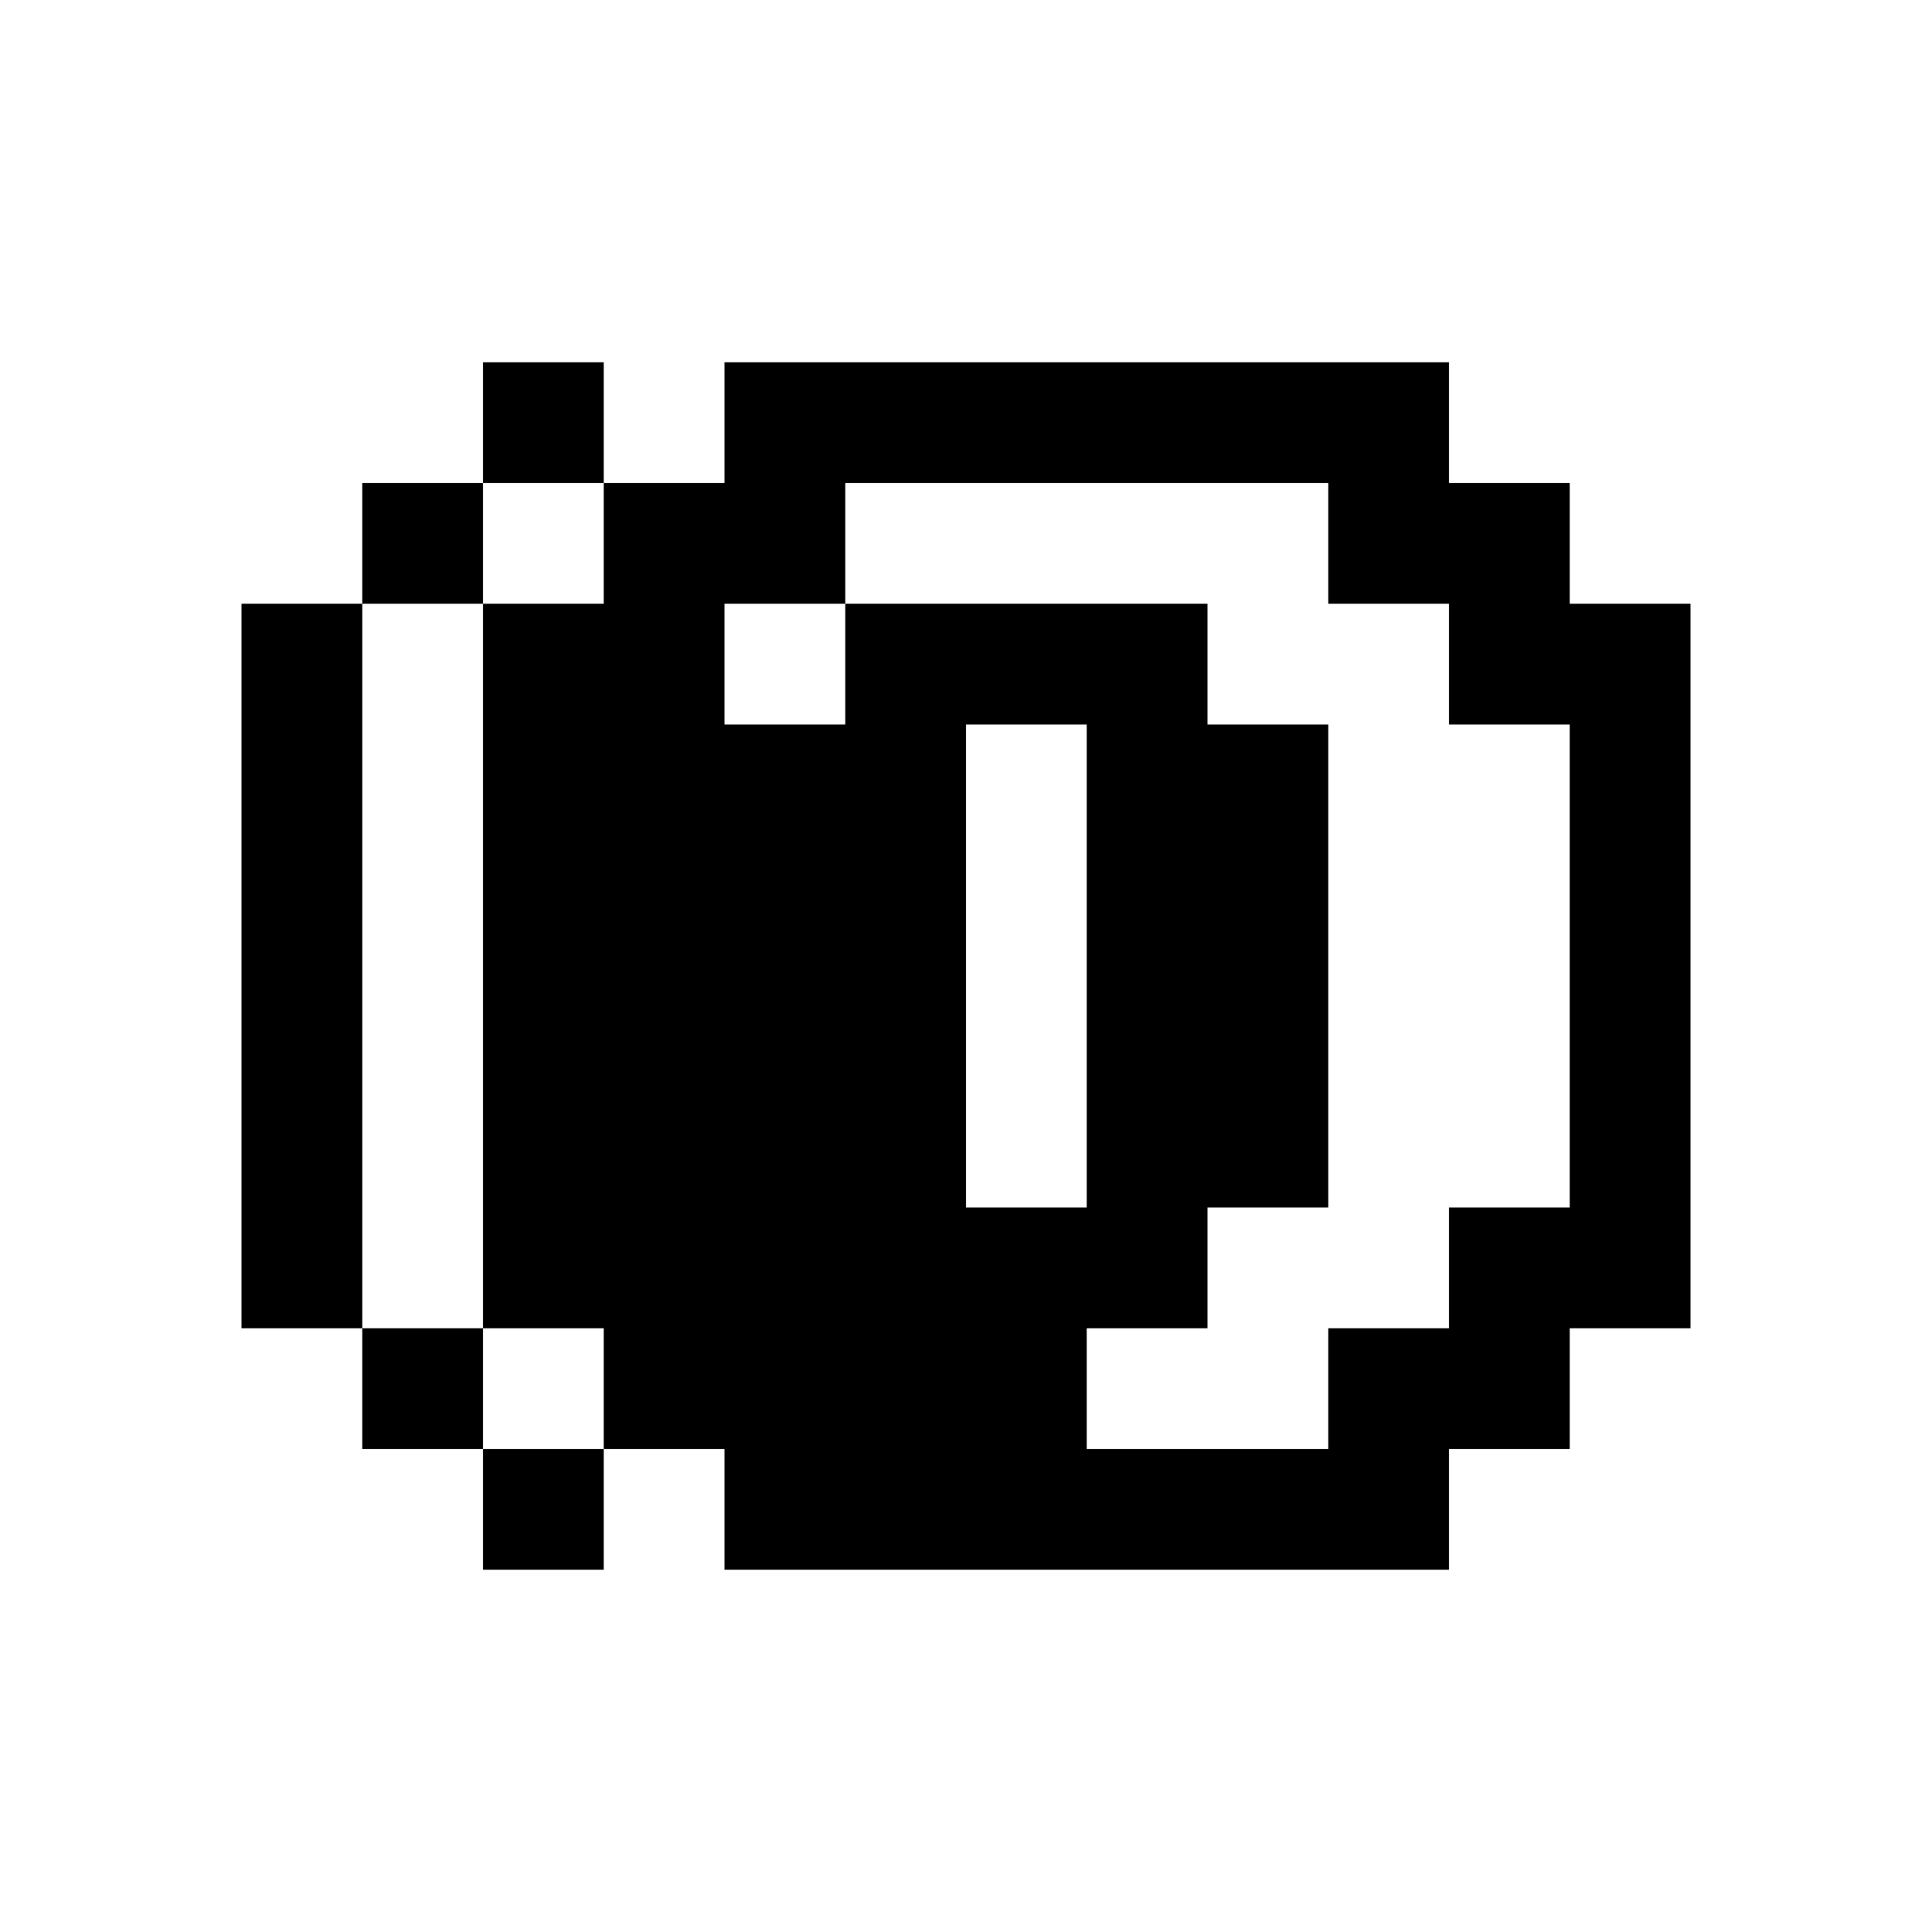 <?xml version="1.0" encoding="UTF-8"?>
<svg width="16px" height="16px" viewBox="0 0 16 16" version="1.1" xmlns="http://www.w3.org/2000/svg" xmlns:xlink="http://www.w3.org/1999/xlink">
    <title>coin</title>
    <g id="coin" stroke="none" stroke-width="1" fill="none" fill-rule="evenodd">
        <path d="M5,13 L4,13 L4,12 L5,12 L5,11 L4,11 L4,12 L3,12 L3,11 L4,11 L4,5 L5,5 L5,4 L6,4 L6,3 L12,3 L12,4 L13,4 L13,5 L14,5 L14,11 L13,11 L13,12 L12,12 L12,13 L6,13 L6,12 L5,12 L5,13 Z M10,5 L10,6 L11,6 L11,10 L10,10 L10,11 L9,11 L9,12 L11,12 L11,11 L12,11 L12,10 L13,10 L13,6 L12,6 L12,5 L11,5 L11,4 L7,4 L7,5 L6,5 L6,6 L7,6 L7,5 L10,5 Z M3,5 L3,11 L2,11 L2,5 L3,5 Z M9,6 L8,6 L8,10 L9,10 L9,6 Z M4,4 L4,5 L3,5 L3,4 L4,4 Z M5,3 L5,4 L4,4 L4,3 L5,3 Z" fill="#000000"></path>
    </g>
</svg>